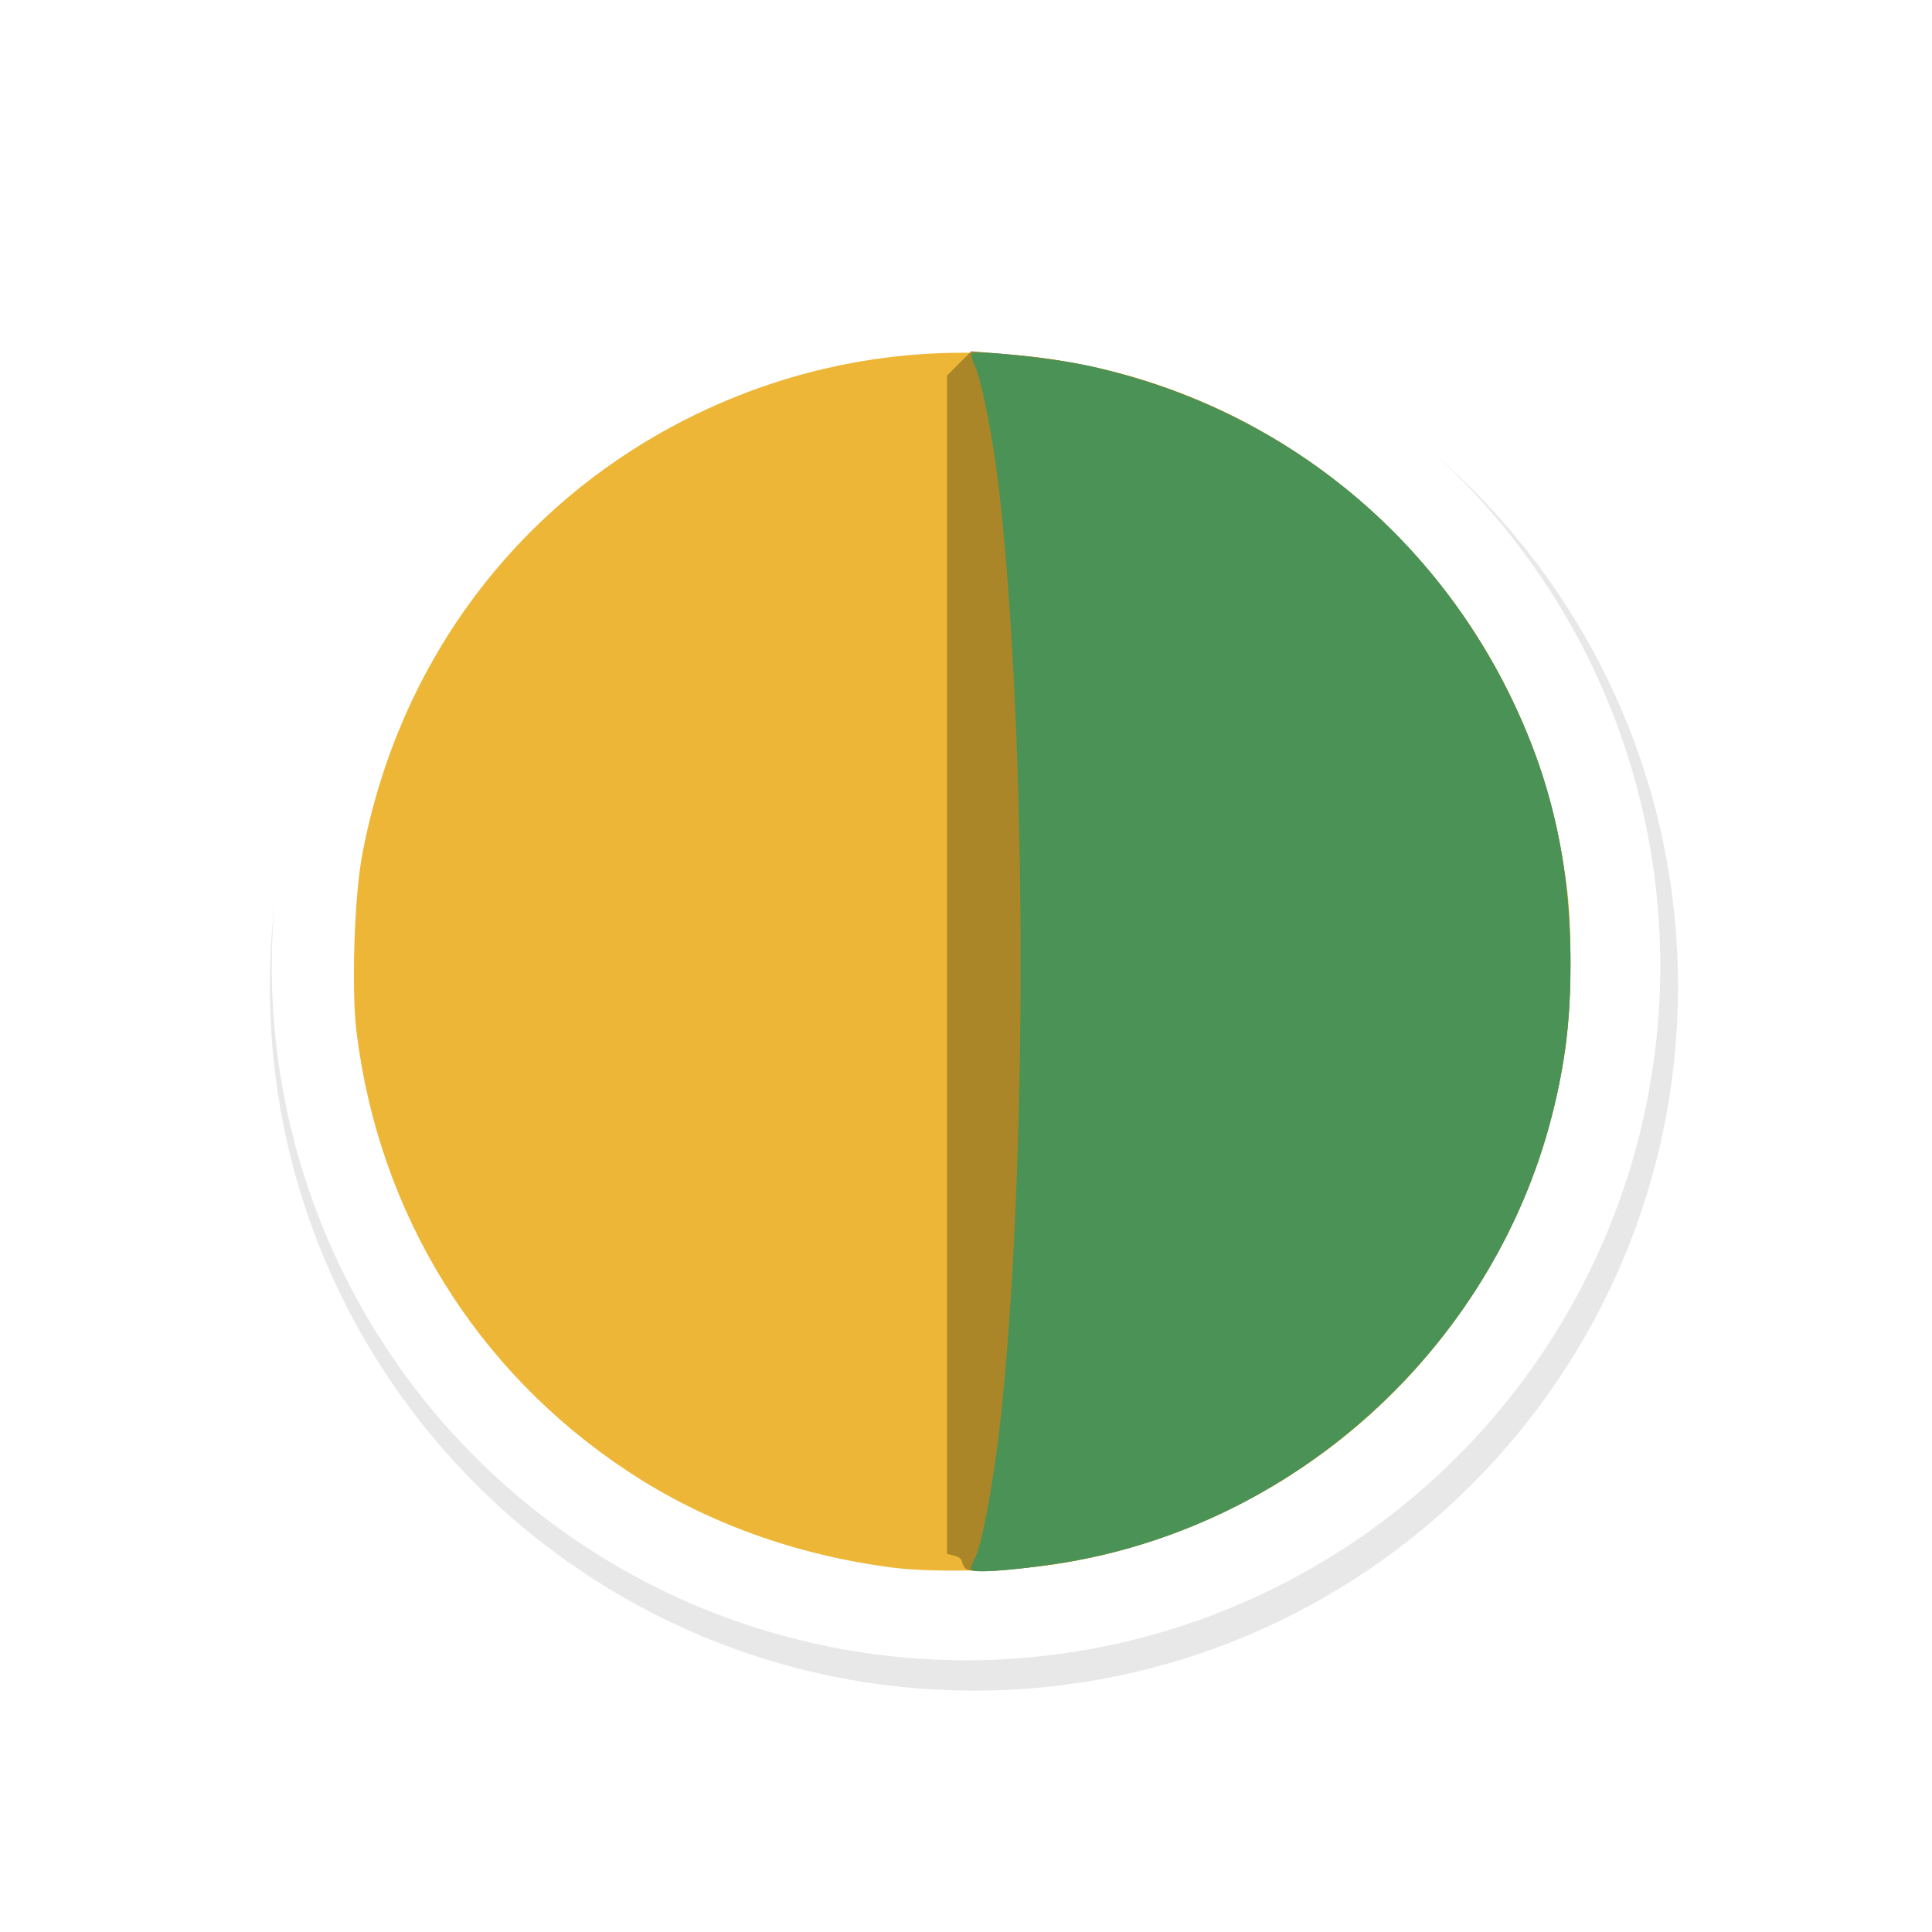 <?xml version="1.0" encoding="UTF-8" standalone="no"?>
<svg
   xmlns:dc="http://purl.org/dc/elements/1.1/"
   xmlns:cc="http://creativecommons.org/ns#"
   xmlns:rdf="http://www.w3.org/1999/02/22-rdf-syntax-ns#"
   xmlns:svg="http://www.w3.org/2000/svg"
   xmlns="http://www.w3.org/2000/svg"
   xmlns:sodipodi="http://sodipodi.sourceforge.net/DTD/sodipodi-0.dtd"
   xmlns:inkscape="http://www.inkscape.org/namespaces/inkscape"
   width="32px"
   height="32px"
   viewBox="0 0 24 24"
   version="1.1"
   id="svg2"
   inkscape:version="0.92.2pre0 (973e216, 2017-07-25)"
   sodipodi:docname="wait-07.svg">
  <defs
     id="defs9">
    <filter
       inkscape:collect="always"
       style="color-interpolation-filters:sRGB"
       id="filter5683"
       x="-0.168"
       width="1.336"
       y="-0.168"
       height="1.336">
      <feGaussianBlur
         inkscape:collect="always"
         stdDeviation="0.91"
         id="feGaussianBlur5685" />
    </filter>
  </defs>
  <sodipodi:namedview
     pagecolor="#ffffff"
     bordercolor="#666666"
     borderopacity="1"
     objecttolerance="10"
     gridtolerance="10"
     guidetolerance="10"
     inkscape:pageopacity="0"
     inkscape:pageshadow="2"
     inkscape:window-width="1366"
     inkscape:window-height="700"
     id="namedview7"
     showgrid="true"
     inkscape:zoom="5.3916892"
     inkscape:cx="-29.966282"
     inkscape:cy="8.8634142"
     inkscape:window-x="0"
     inkscape:window-y="40"
     inkscape:window-maximized="1"
     inkscape:current-layer="layer2"
     inkscape:showpageshadow="false"
     showguides="false">
    <inkscape:grid
       type="xygrid"
       id="grid10" />
  </sodipodi:namedview>
  <g
     inkscape:groupmode="layer"
     id="layer2"
     inkscape:label="1"
     style="opacity:0.98">
    <g
       style="display:inline"
       id="g1661"
       transform="matrix(0.75,0,0,0.75,-479.534,-564.683)">
      <path
         transform="matrix(1.555,0,0,1.555,168.602,-497.88)"
         inkscape:connector-curvature="0"
         id="path6866"
         d="m 313.124,808.375 c -3.59,0 -6.5,2.91 -6.5,6.5 0,3.59 2.91,6.5 6.5,6.5 3.59,0 6.5,-2.91 6.5,-6.5 0,-3.59 -2.91,-6.5 -6.5,-6.5 z"
         style="color:#000000;font-style:normal;font-variant:normal;font-weight:normal;font-stretch:normal;font-size:medium;line-height:normal;font-family:Sans;-inkscape-font-specification:Sans;text-indent:0;text-align:start;text-decoration:none;text-decoration-line:none;letter-spacing:normal;word-spacing:normal;text-transform:none;writing-mode:lr-tb;direction:ltr;baseline-shift:baseline;text-anchor:start;display:inline;overflow:visible;visibility:visible;opacity:0.3;fill:#000000;fill-opacity:1;fill-rule:nonzero;stroke:#000000;stroke-width:2;marker:none;filter:url(#filter5683);enable-background:accumulate" />
      <circle
         r="11.499"
         cy="768.911"
         cx="655.379"
         id="circle6868"
         style="fill:#ffffff;fill-opacity:1;stroke:none;stroke-width:1.095" />
      <g
         transform="matrix(0.14,0,0,0.14,634.272,742.75)"
         id="g793">
        <path
           inkscape:connector-curvature="0"
           id="path799"
           d="m 142.169,258.046 c -11.568,-1.48 -22.264,-5.36 -31.397,-11.389 -17.98,-11.869 -29.498,-30.535 -32.125,-52.064 -0.608,-4.981 -0.251,-15.941 0.68,-20.888 4.338,-23.047 18.634,-41.944 39.382,-52.057 27.254,-13.284 59.66,-8.23 81.444,12.702 12.184,11.708 19.677,26.716 21.743,43.548 0.573,4.669 0.473,13.896 -0.201,18.581 -4.543,31.566 -28.977,56.28 -60.483,61.178 -5.083,0.79 -14.419,0.981 -19.043,0.389 z"
           style="fill:#edb532;stroke-width:0.353" />
        <path
           inkscape:connector-curvature="0"
           id="path797"
           d="m 150.724,258.159 c -0.243,-0.252 -0.441,-0.648 -0.441,-0.879 0,-0.231 -0.397,-0.52 -0.882,-0.642 l -0.882,-0.221 v -69.708 -69.708 l 1.434,-1.434 1.434,-1.434 5.005,0.428 c 25.246,2.157 47.364,17.28 58.637,40.094 4.994,10.107 7.257,20.117 7.251,32.083 -0.003,6.493 -0.655,11.781 -2.2,17.835 -7.036,27.575 -30.725,48.923 -58.872,53.054 -5.89,0.864 -9.965,1.071 -10.483,0.533 z"
           style="fill:#a98424;stroke-width:0.353" />
        <path
           inkscape:connector-curvature="0"
           id="path795"
           d="m 151.342,258.225 c 0,-0.23 0.234,-0.871 0.52,-1.424 0.823,-1.592 2.208,-9.14 2.981,-16.246 3.239,-29.788 3.159,-80.724 -0.172,-110.067 -0.657,-5.785 -2.055,-12.931 -2.862,-14.622 -0.326,-0.684 -0.485,-1.352 -0.352,-1.484 0.431,-0.431 9.834,0.587 13.997,1.515 21.867,4.873 39.735,18.842 49.575,38.757 4.994,10.107 7.257,20.117 7.251,32.083 -0.003,6.493 -0.655,11.781 -2.2,17.835 -7.036,27.574 -30.755,48.948 -58.872,53.051 -5.821,0.849 -9.866,1.096 -9.866,0.602 z"
           style="fill:#479053;stroke-width:0.353" />
      </g>
    </g>
  </g>
</svg>
